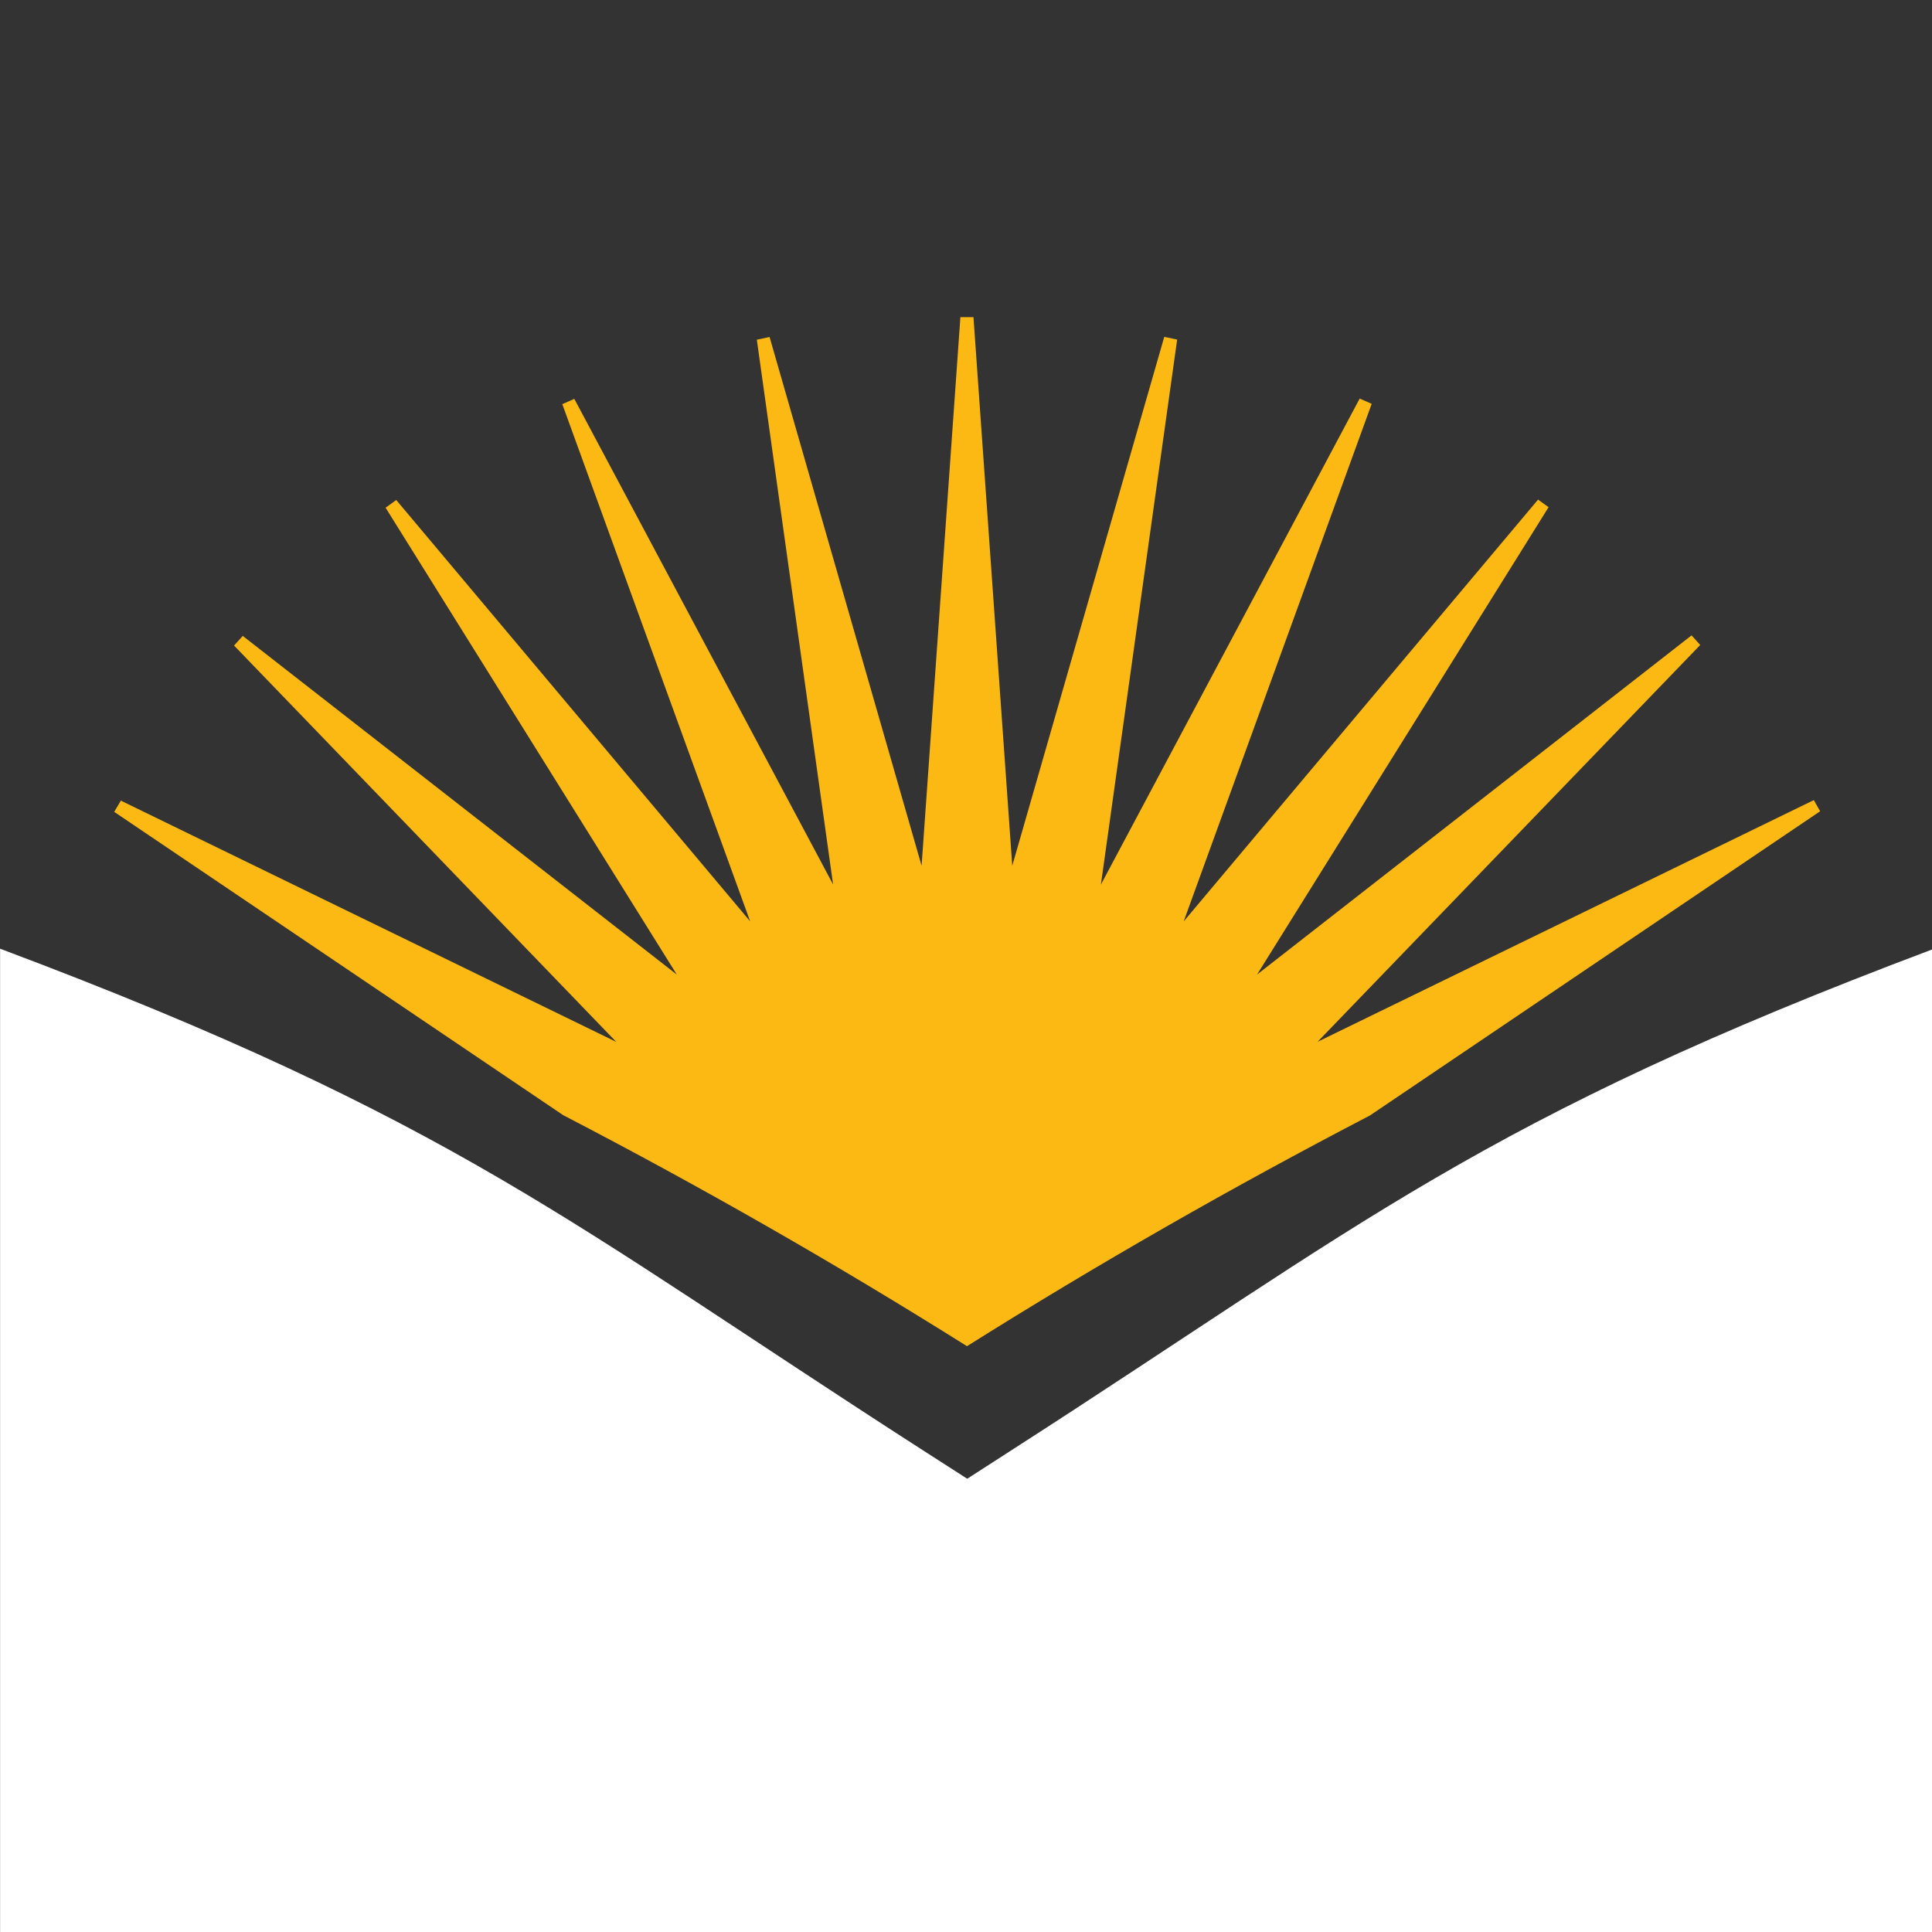 <?xml version="1.0" encoding="UTF-8" standalone="no"?>
<!-- Created with Inkscape (http://www.inkscape.org/) -->

<svg
   xmlns:dc="http://purl.org/dc/elements/1.1/"
   xmlns:cc="http://creativecommons.org/ns#"
   xmlns:rdf="http://www.w3.org/1999/02/22-rdf-syntax-ns#"
   xmlns:svg="http://www.w3.org/2000/svg"
   xmlns="http://www.w3.org/2000/svg"
   xmlns:sodipodi="http://sodipodi.sourceforge.net/DTD/sodipodi-0.dtd"
   xmlns:inkscape="http://www.inkscape.org/namespaces/inkscape"
   width="64"
   height="64"
   id="svg3131"
   version="1.1"
   inkscape:version="0.48.1 r9760"
   inkscape:export-filename="/home/schmidtk/Dropbox/Lane/Design/Favicon/16.png"
   inkscape:export-xdpi="22.5"
   inkscape:export-ydpi="22.5"
   sodipodi:docname="New document 2">
  <rect width="100%" height="100%" fill="#333333" stroke="none"/>
  <defs
     id="defs3133" />
  <sodipodi:namedview
     id="base"
     pagecolor="#ffffff"
     bordercolor="#666666"
     borderopacity="1.0"
     inkscape:pageopacity="1"
     inkscape:pageshadow="2"
     inkscape:zoom="7.9195959"
     inkscape:cx="42.436554"
     inkscape:cy="37.656003"
     inkscape:document-units="px"
     inkscape:current-layer="layer1"
     showgrid="false"
     inkscape:window-width="1920"
     inkscape:window-height="1023"
     inkscape:window-x="1920"
     inkscape:window-y="39"
     inkscape:window-maximized="1" />
  <g
     inkscape:label="Layer 1"
     inkscape:groupmode="layer"
     id="layer1"
     transform="translate(0,-988.362)">
    <g
       id="g3164"
       transform="matrix(1.067,0,0,1.067,-2.133,-70.157)">
      <g
         transform="matrix(1.067,0,0,1.067,-2.133,-70.158)"
         id="g3160">
        <path
           style="fill:#fdb913"
           inkscape:connector-curvature="0"
           id="path53"
           d="m 56.833,1019.115 -13.098,8.851 c -4.024,2.094 -7.915,4.319 -11.726,6.714 -3.817,-2.397 -7.717,-4.628 -11.751,-6.723 l -13.062,-8.824 0.193,-0.327 14.414,7.02 -11.12,-11.532 0.253,-0.281 12.629,9.854 -8.473,-13.584 0.31,-0.224 10.297,12.258 -5.465,-15.047 0.349,-0.154 7.53,14.13 -2.219,-15.851 0.371,-0.079 4.423,15.384 1.129,-15.962 h 0.207 0.173 l 1.129,15.962 4.423,-15.389 0.375,0.08 -2.219,15.858 7.53,-14.142 0.349,0.154 -5.47,15.059 10.311,-12.273 0.306,0.221 -8.483,13.599 12.643,-9.869 0.253,0.279 -11.134,11.546 14.438,-7.032 0.185,0.325 z" />
        <path
           style="fill:#ffffff"
           inkscape:connector-curvature="0"
           id="path55"
           d="m 30.649,1037.659 1.367,0.878 1.362,-0.878 c 10.167,-6.538 13.563,-9.578 26.747,-14.535 l 0,29.238 -56.25,0 0,-29.248 c 13.202,4.96 16.604,8.002 26.774,14.545 z"
           sodipodi:nodetypes="cccccccc" />
      </g>
    </g>
  </g>
</svg>
